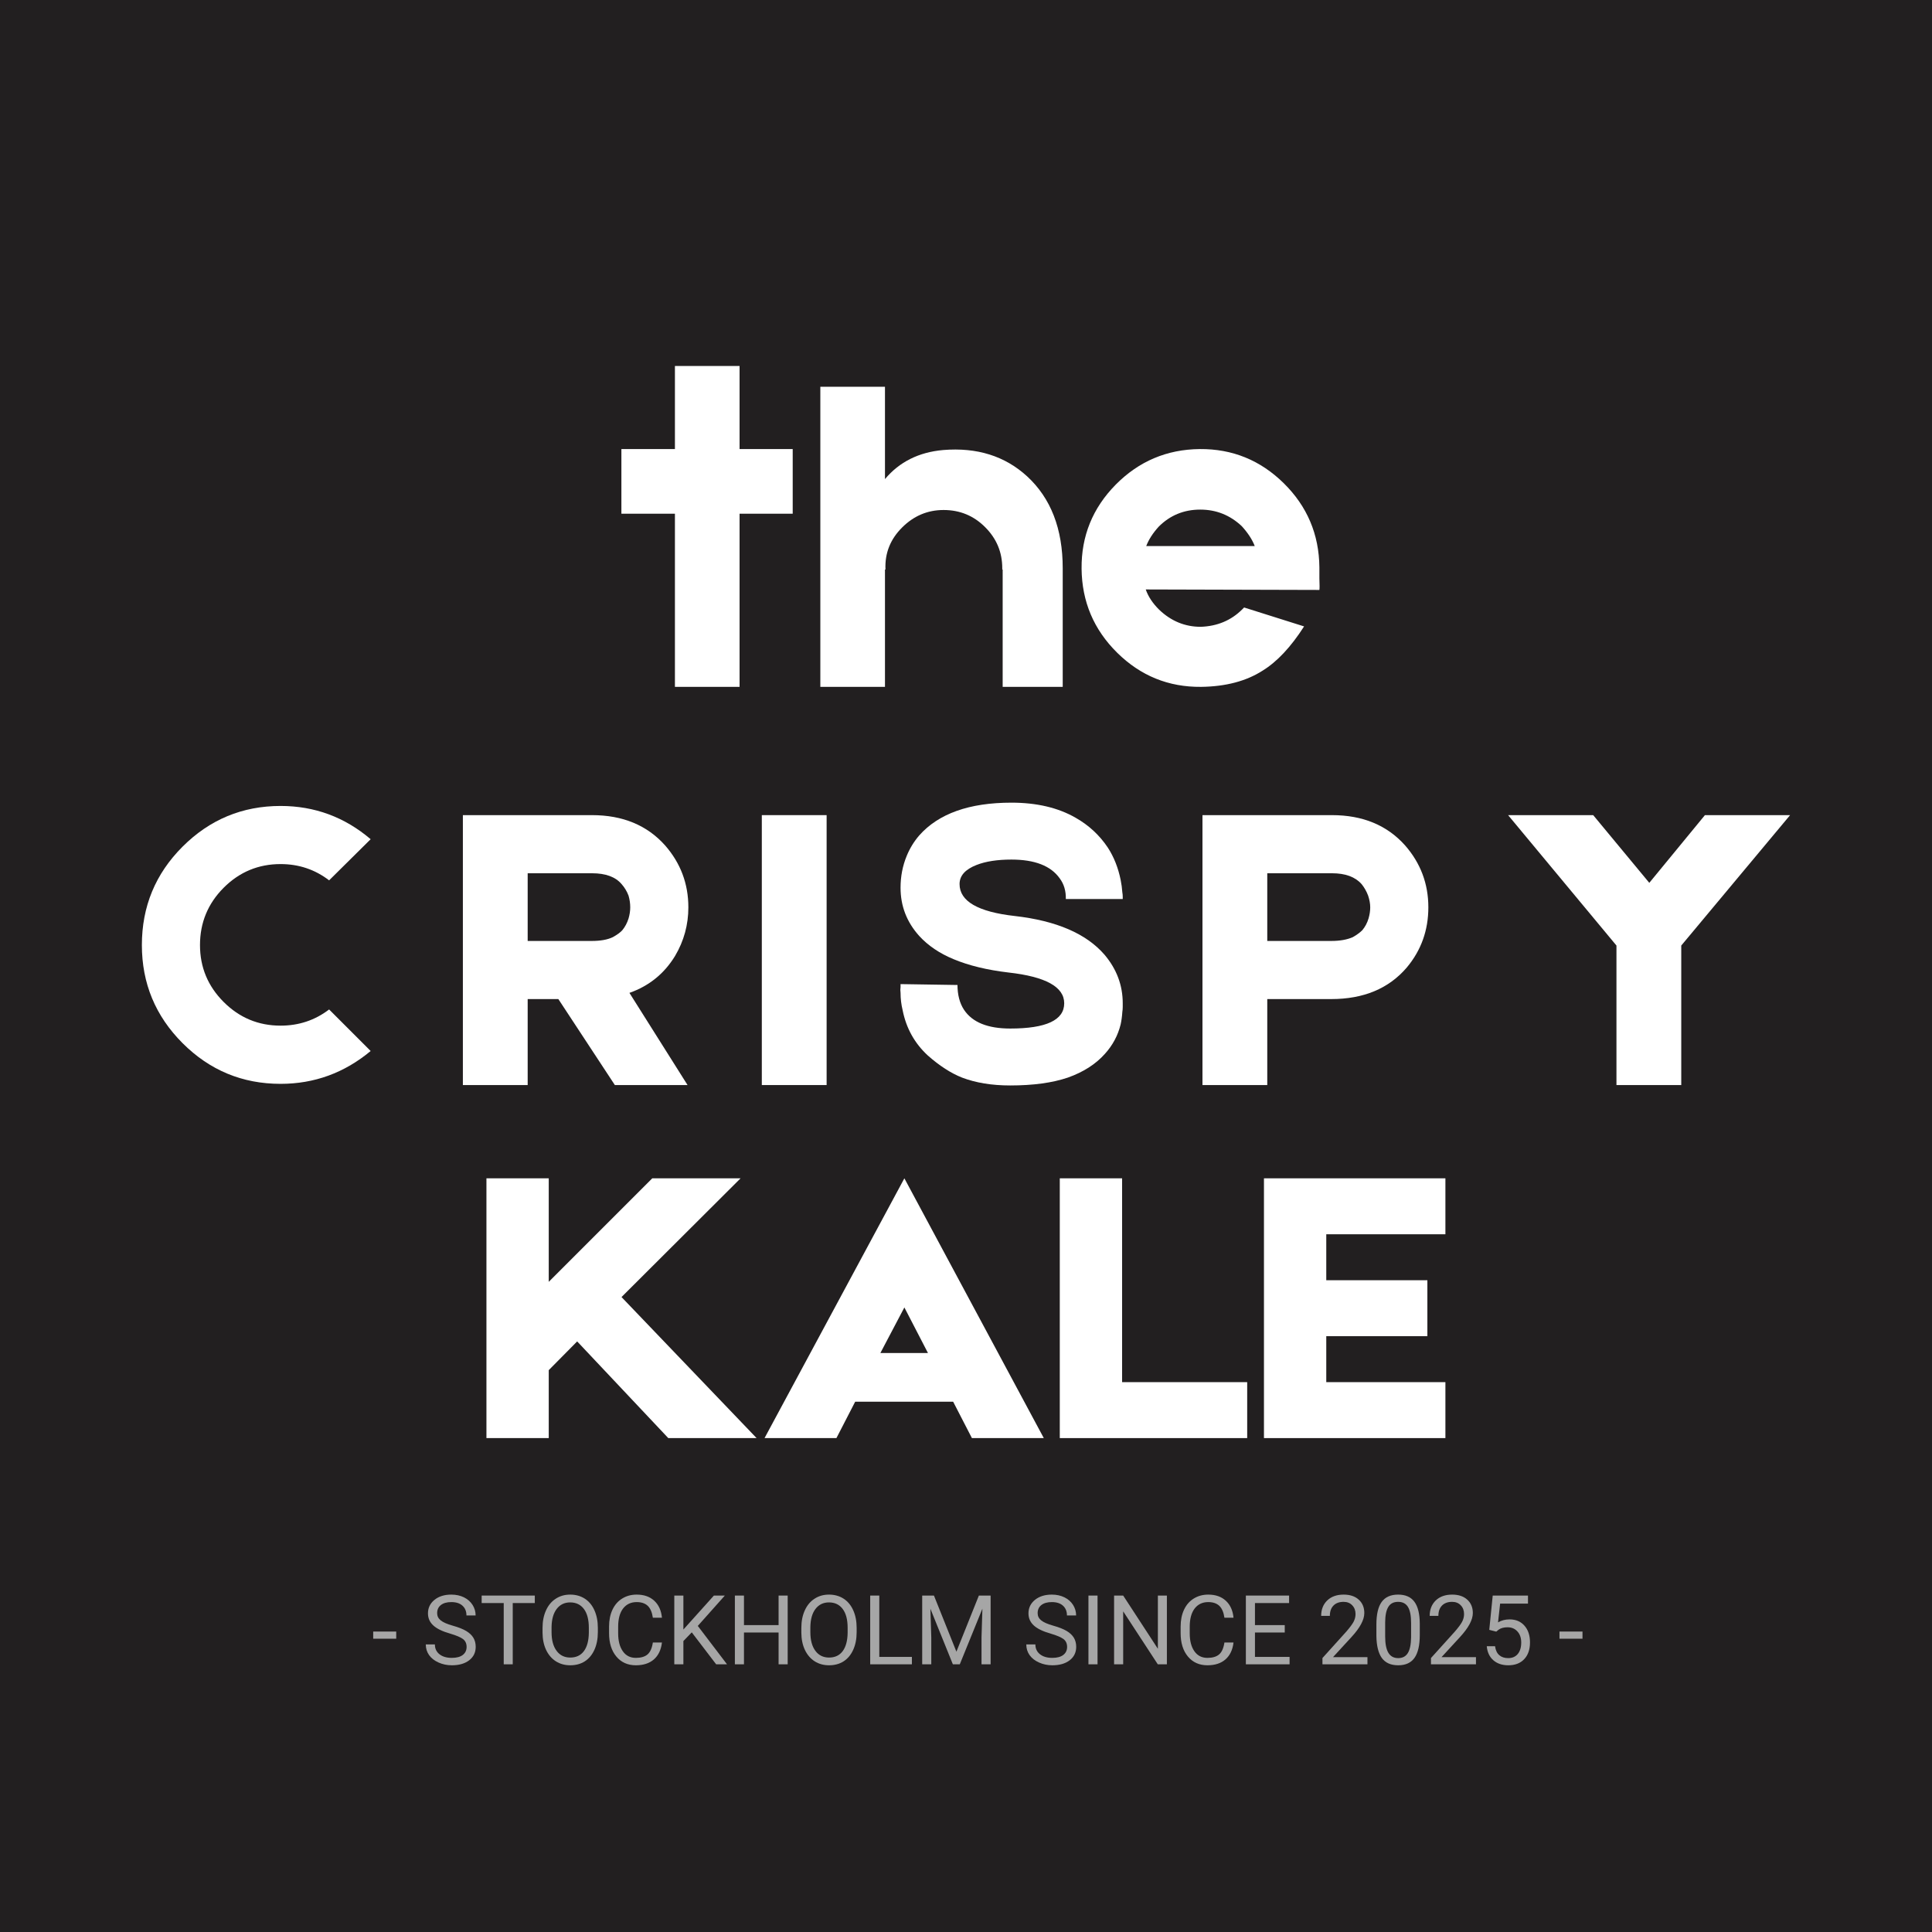 <svg xmlns="http://www.w3.org/2000/svg" xmlns:xlink="http://www.w3.org/1999/xlink" width="500" zoomAndPan="magnify" viewBox="0 0 375 375" height="500" preserveAspectRatio="xMidYMid meet" version="1.0"><defs><g/></defs><rect x="-37.5" width="450" fill="#ffffff" y="-37.5" height="450" fill-opacity="1"/><rect x="-37.5" width="450" fill="#221f20" y="-37.5" height="450" fill-opacity="1"/><g fill="#ffffff" fill-opacity="1"><g transform="translate(25.116, 210.608)"><g><path d="M 46.828 -6.609 C 41.723 -2.359 35.895 -0.234 29.344 -0.234 C 21.926 -0.234 15.582 -2.867 10.312 -8.141 C 5.051 -13.41 2.422 -19.754 2.422 -27.172 C 2.422 -34.641 5.051 -41.004 10.312 -46.266 C 15.582 -51.535 21.926 -54.172 29.344 -54.172 C 35.945 -54.172 41.773 -52.02 46.828 -47.719 L 38.766 -39.734 C 36.023 -41.836 32.883 -42.891 29.344 -42.891 C 25.039 -42.891 21.359 -41.359 18.297 -38.297 C 15.234 -35.223 13.703 -31.516 13.703 -27.172 C 13.703 -22.867 15.234 -19.188 18.297 -16.125 C 21.359 -13.062 25.039 -11.531 29.344 -11.531 C 32.883 -11.531 36.023 -12.578 38.766 -14.672 Z M 46.828 -6.609 "/></g></g></g><g fill="#ffffff" fill-opacity="1"><g transform="translate(87.422, 210.608)"><g><path d="M 46.188 -34.5 C 46.188 -31.113 45.328 -27.969 43.609 -25.062 C 41.516 -21.625 38.562 -19.234 34.75 -17.891 L 46.031 0 L 31.922 0 L 20.953 -16.688 L 15 -16.688 L 15 0 L 2.422 0 L 2.422 -52.391 L 27.484 -52.391 C 33.453 -52.391 38.18 -50.43 41.672 -46.516 C 44.68 -43.078 46.188 -39.07 46.188 -34.5 Z M 15 -41.109 L 15 -27.969 L 27.406 -27.969 C 29.125 -27.969 30.492 -28.211 31.516 -28.703 C 32.379 -29.18 33 -29.633 33.375 -30.062 C 33.906 -30.707 34.305 -31.461 34.578 -32.328 C 34.797 -33.078 34.906 -33.801 34.906 -34.5 C 34.906 -35.25 34.797 -36.004 34.578 -36.766 C 34.254 -37.617 33.801 -38.367 33.219 -39.016 C 32.031 -40.41 30.117 -41.109 27.484 -41.109 Z M 15 -41.109 "/></g></g></g><g fill="#ffffff" fill-opacity="1"><g transform="translate(146.665, 210.608)"><g><path d="M 1.203 -52.391 L 13.781 -52.391 L 13.781 0 L 1.203 0 Z M 1.203 -52.391 "/></g></g></g><g fill="#ffffff" fill-opacity="1"><g transform="translate(172.297, 210.608)"><g><path d="M 23.781 0.078 C 20.227 0.078 17.109 -0.43 14.422 -1.453 C 12.273 -2.305 10.07 -3.727 7.812 -5.719 C 5.238 -8.082 3.602 -11.016 2.906 -14.516 C 2.633 -15.641 2.5 -16.766 2.5 -17.891 C 2.445 -18.266 2.445 -18.645 2.5 -19.031 L 2.5 -19.594 L 13.547 -19.422 L 13.547 -19.5 C 13.547 -17.52 13.973 -15.883 14.828 -14.594 C 16.441 -12.176 19.426 -10.969 23.781 -10.969 C 30.77 -10.969 34.266 -12.602 34.266 -15.875 C 34.266 -19.051 30.66 -21.039 23.453 -21.844 C 19.316 -22.332 15.77 -23.191 12.812 -24.422 C 10.07 -25.555 7.844 -27.062 6.125 -28.938 C 3.707 -31.625 2.5 -34.742 2.5 -38.297 C 2.5 -40.492 2.898 -42.562 3.703 -44.5 C 4.297 -45.945 5.102 -47.266 6.125 -48.453 C 9.883 -52.691 15.848 -54.812 24.016 -54.812 C 28.91 -54.812 33.051 -53.844 36.438 -51.906 C 39.008 -50.457 41.102 -48.523 42.719 -46.109 C 43.906 -44.285 44.738 -42.191 45.219 -39.828 C 45.383 -39.016 45.492 -38.207 45.547 -37.406 C 45.598 -37.133 45.625 -36.863 45.625 -36.594 L 45.625 -36.109 L 34.578 -36.109 L 34.578 -36.031 C 34.629 -37.645 34.227 -39.016 33.375 -40.141 C 31.656 -42.555 28.535 -43.766 24.016 -43.766 C 21.273 -43.766 19.02 -43.414 17.25 -42.719 C 15.051 -41.863 13.953 -40.629 13.953 -39.016 C 13.953 -35.68 17.523 -33.613 24.672 -32.812 C 32.734 -31.895 38.535 -29.395 42.078 -25.312 C 44.441 -22.52 45.625 -19.375 45.625 -15.875 L 45.625 -15.156 C 45.625 -14.832 45.598 -14.508 45.547 -14.188 C 45.492 -13.32 45.383 -12.516 45.219 -11.766 C 44.688 -9.617 43.664 -7.711 42.156 -6.047 C 40.383 -4.055 37.992 -2.523 34.984 -1.453 C 31.973 -0.43 28.238 0.078 23.781 0.078 Z M 23.781 0.078 "/></g></g></g><g fill="#ffffff" fill-opacity="1"><g transform="translate(230.976, 210.608)"><g><path d="M 27.562 -52.391 C 33.531 -52.391 38.258 -50.43 41.75 -46.516 C 44.758 -43.078 46.266 -39.07 46.266 -34.5 C 46.266 -30.039 44.867 -26.145 42.078 -22.812 C 38.586 -18.727 33.695 -16.688 27.406 -16.688 L 15 -16.688 L 15 0 L 2.422 0 L 2.422 -52.391 Z M 33.453 -30.062 C 33.992 -30.707 34.395 -31.461 34.656 -32.328 C 34.875 -33.078 34.984 -33.801 34.984 -34.5 C 34.984 -35.195 34.848 -35.953 34.578 -36.766 C 34.254 -37.617 33.828 -38.367 33.297 -39.016 C 32.055 -40.41 30.145 -41.109 27.562 -41.109 L 15 -41.109 L 15 -27.969 L 27.406 -27.969 C 29.07 -27.969 30.469 -28.211 31.594 -28.703 C 32.352 -29.129 32.973 -29.582 33.453 -30.062 Z M 33.453 -30.062 "/></g></g></g><g fill="#ffffff" fill-opacity="1"><g transform="translate(290.3, 210.608)"><g><path d="M 57.156 -52.391 L 36.031 -27.078 L 36.031 0 L 23.453 0 L 23.453 -27.078 L 2.422 -52.391 L 18.938 -52.391 L 29.828 -39.25 L 40.625 -52.391 Z M 57.156 -52.391 "/></g></g></g><g fill="#ffffff" fill-opacity="1"><g transform="translate(92.089, 279.133)"><g><path d="M 37.625 0 L 19.938 -18.766 L 14.422 -13.188 L 14.422 0 L 2.328 0 L 2.328 -50.422 L 14.422 -50.422 L 14.422 -30.328 L 34.516 -50.422 L 51.656 -50.422 L 28.547 -27.375 L 54.766 0 Z M 37.625 0 "/></g></g></g><g fill="#ffffff" fill-opacity="1"><g transform="translate(147.616, 279.133)"><g><path d="M 41.031 0 L 37.391 -7.062 L 18.375 -7.062 L 14.734 0 L 0.781 0 L 27.922 -50.422 L 54.984 0 Z M 32.5 -16.516 L 27.922 -25.359 L 23.266 -16.516 Z M 32.5 -16.516 "/></g></g></g><g fill="#ffffff" fill-opacity="1"><g transform="translate(203.376, 279.133)"><g><path d="M 14.422 -10.859 L 38.703 -10.859 L 38.703 0 L 2.328 0 L 2.328 -50.422 L 14.422 -50.422 Z M 14.422 -10.859 "/></g></g></g><g fill="#ffffff" fill-opacity="1"><g transform="translate(243.006, 279.133)"><g><path d="M 14.422 -19.781 L 14.422 -10.859 L 37.547 -10.859 L 37.547 0 L 2.328 0 L 2.328 -50.422 L 37.547 -50.422 L 37.547 -39.562 L 14.422 -39.562 L 14.422 -30.641 L 34.047 -30.641 L 34.047 -19.781 Z M 14.422 -19.781 "/></g></g></g><g fill="#ffffff" fill-opacity="1"><g transform="translate(117.925, 133.319)"><g><path d="M 35.938 -46.156 L 35.938 -33.609 L 25.625 -33.609 L 25.625 0 L 13.078 0 L 13.078 -33.609 L 2.688 -33.609 L 2.688 -46.156 L 13.078 -46.156 L 13.078 -62.281 L 25.625 -62.281 L 25.625 -46.156 Z M 35.938 -46.156 "/></g></g></g><g fill="#ffffff" fill-opacity="1"><g transform="translate(156.539, 133.319)"><g><path d="M 49.734 0 L 38.078 0 L 38.078 -22.766 L 38 -22.766 L 38 -23.031 C 38 -26.133 36.891 -28.789 34.672 -31 C 32.461 -33.219 29.773 -34.328 26.609 -34.328 C 23.504 -34.328 20.816 -33.191 18.547 -30.922 C 16.273 -28.648 15.203 -25.957 15.328 -22.844 L 15.328 -22.766 L 15.234 -22.766 L 15.234 0 L 2.688 0 L 2.688 -58.25 L 15.234 -58.25 L 15.234 -40.328 C 18.035 -43.672 21.801 -45.551 26.531 -45.969 C 33.094 -46.508 38.523 -44.805 42.828 -40.859 C 47.43 -36.617 49.734 -30.676 49.734 -23.031 Z M 49.734 0 "/></g></g></g><g fill="#ffffff" fill-opacity="1"><g transform="translate(208.951, 133.319)"><g><path d="M 47.141 -21.062 C 47.191 -19.801 47.191 -19.051 47.141 -18.812 L 13.438 -18.906 C 13.914 -17.531 14.785 -16.219 16.047 -14.969 C 18.367 -12.758 21.055 -11.656 24.109 -11.656 C 27.328 -11.77 30.016 -12.898 32.172 -15.047 L 32.531 -15.406 L 44.172 -11.734 C 41.609 -7.734 38.922 -4.867 36.109 -3.141 C 32.941 -1.109 28.969 -0.062 24.188 0 C 17.863 0.062 12.43 -2.145 7.891 -6.625 C 3.348 -11.113 1.047 -16.551 0.984 -22.938 C 0.922 -29.27 3.129 -34.707 7.609 -39.25 C 12.098 -43.789 17.535 -46.094 23.922 -46.156 C 30.254 -46.207 35.691 -43.992 40.234 -39.516 C 44.773 -35.035 47.078 -29.598 47.141 -23.203 Z M 24.016 -34.406 C 20.848 -34.406 18.16 -33.301 15.953 -31.094 C 14.816 -29.844 14.008 -28.586 13.531 -27.328 L 34.594 -27.328 C 34.113 -28.586 33.273 -29.875 32.078 -31.188 C 29.805 -33.332 27.117 -34.406 24.016 -34.406 Z M 24.016 -34.406 "/></g></g></g><g fill="#a6a6a6" fill-opacity="1"><g transform="translate(67.431, 323.042)"><g/></g></g><g fill="#a6a6a6" fill-opacity="1"><g transform="translate(72.094, 323.042)"><g><path d="M 4.812 -4.969 L 0.344 -4.969 L 0.344 -6.359 L 4.812 -6.359 Z M 4.812 -4.969 "/></g></g></g><g fill="#a6a6a6" fill-opacity="1"><g transform="translate(77.269, 323.042)"><g/></g></g><g fill="#a6a6a6" fill-opacity="1"><g transform="translate(81.912, 323.042)"><g><path d="M 5.484 -5.953 C 3.973 -6.379 2.875 -6.91 2.188 -7.547 C 1.5 -8.18 1.156 -8.961 1.156 -9.891 C 1.156 -10.941 1.57 -11.812 2.406 -12.5 C 3.25 -13.188 4.344 -13.531 5.688 -13.531 C 6.602 -13.531 7.422 -13.352 8.141 -13 C 8.859 -12.645 9.414 -12.156 9.812 -11.531 C 10.207 -10.906 10.406 -10.223 10.406 -9.484 L 8.625 -9.484 C 8.625 -10.285 8.367 -10.914 7.859 -11.375 C 7.348 -11.844 6.625 -12.078 5.688 -12.078 C 4.82 -12.078 4.145 -11.883 3.656 -11.5 C 3.176 -11.125 2.938 -10.598 2.938 -9.922 C 2.938 -9.367 3.164 -8.906 3.625 -8.531 C 4.082 -8.156 4.863 -7.812 5.969 -7.5 C 7.082 -7.188 7.953 -6.844 8.578 -6.469 C 9.203 -6.094 9.664 -5.656 9.969 -5.156 C 10.27 -4.656 10.422 -4.066 10.422 -3.391 C 10.422 -2.305 10 -1.438 9.156 -0.781 C 8.312 -0.133 7.188 0.188 5.781 0.188 C 4.863 0.188 4.008 0.008 3.219 -0.344 C 2.426 -0.695 1.812 -1.176 1.375 -1.781 C 0.945 -2.395 0.734 -3.086 0.734 -3.859 L 2.5 -3.859 C 2.5 -3.055 2.797 -2.422 3.391 -1.953 C 3.984 -1.484 4.781 -1.25 5.781 -1.25 C 6.707 -1.25 7.414 -1.438 7.906 -1.812 C 8.406 -2.195 8.656 -2.719 8.656 -3.375 C 8.656 -4.031 8.426 -4.535 7.969 -4.891 C 7.508 -5.242 6.68 -5.598 5.484 -5.953 Z M 5.484 -5.953 "/></g></g></g><g fill="#a6a6a6" fill-opacity="1"><g transform="translate(93.039, 323.042)"><g><path d="M 10.766 -11.891 L 6.484 -11.891 L 6.484 0 L 4.734 0 L 4.734 -11.891 L 0.453 -11.891 L 0.453 -13.344 L 10.766 -13.344 Z M 10.766 -11.891 "/></g></g></g><g fill="#a6a6a6" fill-opacity="1"><g transform="translate(104.23, 323.042)"><g><path d="M 11.812 -6.234 C 11.812 -4.93 11.586 -3.789 11.141 -2.812 C 10.703 -1.844 10.082 -1.098 9.281 -0.578 C 8.477 -0.066 7.535 0.188 6.453 0.188 C 5.41 0.188 4.484 -0.066 3.672 -0.578 C 2.859 -1.098 2.223 -1.836 1.766 -2.797 C 1.316 -3.754 1.086 -4.863 1.078 -6.125 L 1.078 -7.078 C 1.078 -8.359 1.301 -9.488 1.75 -10.469 C 2.195 -11.457 2.828 -12.211 3.641 -12.734 C 4.453 -13.266 5.383 -13.531 6.438 -13.531 C 7.508 -13.531 8.453 -13.27 9.266 -12.75 C 10.078 -12.227 10.703 -11.477 11.141 -10.5 C 11.586 -9.52 11.812 -8.379 11.812 -7.078 Z M 10.062 -7.094 C 10.062 -8.676 9.742 -9.891 9.109 -10.734 C 8.473 -11.586 7.582 -12.016 6.438 -12.016 C 5.332 -12.016 4.457 -11.586 3.812 -10.734 C 3.176 -9.891 2.848 -8.719 2.828 -7.219 L 2.828 -6.234 C 2.828 -4.703 3.148 -3.5 3.797 -2.625 C 4.441 -1.75 5.328 -1.312 6.453 -1.312 C 7.598 -1.312 8.477 -1.723 9.094 -2.547 C 9.719 -3.379 10.039 -4.566 10.062 -6.109 Z M 10.062 -7.094 "/></g></g></g><g fill="#a6a6a6" fill-opacity="1"><g transform="translate(117.125, 323.042)"><g><path d="M 11.359 -4.234 C 11.191 -2.816 10.672 -1.723 9.797 -0.953 C 8.922 -0.191 7.754 0.188 6.297 0.188 C 4.723 0.188 3.461 -0.375 2.516 -1.5 C 1.566 -2.633 1.094 -4.148 1.094 -6.047 L 1.094 -7.328 C 1.094 -8.566 1.312 -9.656 1.75 -10.594 C 2.195 -11.539 2.828 -12.266 3.641 -12.766 C 4.453 -13.273 5.391 -13.531 6.453 -13.531 C 7.867 -13.531 9.004 -13.133 9.859 -12.344 C 10.723 -11.551 11.223 -10.453 11.359 -9.047 L 9.594 -9.047 C 9.438 -10.109 9.102 -10.879 8.594 -11.359 C 8.082 -11.836 7.367 -12.078 6.453 -12.078 C 5.336 -12.078 4.457 -11.66 3.812 -10.828 C 3.176 -9.992 2.859 -8.812 2.859 -7.281 L 2.859 -6 C 2.859 -4.551 3.16 -3.395 3.766 -2.531 C 4.367 -1.676 5.211 -1.25 6.297 -1.25 C 7.273 -1.25 8.023 -1.469 8.547 -1.906 C 9.078 -2.352 9.426 -3.129 9.594 -4.234 Z M 11.359 -4.234 "/></g></g></g><g fill="#a6a6a6" fill-opacity="1"><g transform="translate(129.333, 323.042)"><g><path d="M 4.938 -6.203 L 3.312 -4.516 L 3.312 0 L 1.547 0 L 1.547 -13.344 L 3.312 -13.344 L 3.312 -6.75 L 9.234 -13.344 L 11.359 -13.344 L 6.109 -7.453 L 11.781 0 L 9.672 0 Z M 4.938 -6.203 "/></g></g></g><g fill="#a6a6a6" fill-opacity="1"><g transform="translate(141.092, 323.042)"><g><path d="M 11.797 0 L 10.031 0 L 10.031 -6.172 L 3.312 -6.172 L 3.312 0 L 1.547 0 L 1.547 -13.344 L 3.312 -13.344 L 3.312 -7.609 L 10.031 -7.609 L 10.031 -13.344 L 11.797 -13.344 Z M 11.797 0 "/></g></g></g><g fill="#a6a6a6" fill-opacity="1"><g transform="translate(154.463, 323.042)"><g><path d="M 11.812 -6.234 C 11.812 -4.93 11.586 -3.789 11.141 -2.812 C 10.703 -1.844 10.082 -1.098 9.281 -0.578 C 8.477 -0.066 7.535 0.188 6.453 0.188 C 5.41 0.188 4.484 -0.066 3.672 -0.578 C 2.859 -1.098 2.223 -1.836 1.766 -2.797 C 1.316 -3.754 1.086 -4.863 1.078 -6.125 L 1.078 -7.078 C 1.078 -8.359 1.301 -9.488 1.75 -10.469 C 2.195 -11.457 2.828 -12.211 3.641 -12.734 C 4.453 -13.266 5.383 -13.531 6.438 -13.531 C 7.508 -13.531 8.453 -13.27 9.266 -12.75 C 10.078 -12.227 10.703 -11.477 11.141 -10.5 C 11.586 -9.52 11.812 -8.379 11.812 -7.078 Z M 10.062 -7.094 C 10.062 -8.676 9.742 -9.891 9.109 -10.734 C 8.473 -11.586 7.582 -12.016 6.438 -12.016 C 5.332 -12.016 4.457 -11.586 3.812 -10.734 C 3.176 -9.891 2.848 -8.719 2.828 -7.219 L 2.828 -6.234 C 2.828 -4.703 3.148 -3.5 3.797 -2.625 C 4.441 -1.75 5.328 -1.312 6.453 -1.312 C 7.598 -1.312 8.477 -1.723 9.094 -2.547 C 9.719 -3.379 10.039 -4.566 10.062 -6.109 Z M 10.062 -7.094 "/></g></g></g><g fill="#a6a6a6" fill-opacity="1"><g transform="translate(167.358, 323.042)"><g><path d="M 3.312 -1.438 L 9.641 -1.438 L 9.641 0 L 1.547 0 L 1.547 -13.344 L 3.312 -13.344 Z M 3.312 -1.438 "/></g></g></g><g fill="#a6a6a6" fill-opacity="1"><g transform="translate(177.45, 323.042)"><g><path d="M 3.828 -13.344 L 8.188 -2.453 L 12.547 -13.344 L 14.828 -13.344 L 14.828 0 L 13.062 0 L 13.062 -5.203 L 13.234 -10.797 L 8.844 0 L 7.5 0 L 3.141 -10.781 L 3.312 -5.203 L 3.312 0 L 1.547 0 L 1.547 -13.344 Z M 3.828 -13.344 "/></g></g></g><g fill="#a6a6a6" fill-opacity="1"><g transform="translate(193.825, 323.042)"><g/></g></g><g fill="#a6a6a6" fill-opacity="1"><g transform="translate(198.468, 323.042)"><g><path d="M 5.484 -5.953 C 3.973 -6.379 2.875 -6.91 2.188 -7.547 C 1.5 -8.18 1.156 -8.961 1.156 -9.891 C 1.156 -10.941 1.57 -11.812 2.406 -12.5 C 3.25 -13.188 4.344 -13.531 5.688 -13.531 C 6.602 -13.531 7.422 -13.352 8.141 -13 C 8.859 -12.645 9.414 -12.156 9.812 -11.531 C 10.207 -10.906 10.406 -10.223 10.406 -9.484 L 8.625 -9.484 C 8.625 -10.285 8.367 -10.914 7.859 -11.375 C 7.348 -11.844 6.625 -12.078 5.688 -12.078 C 4.82 -12.078 4.145 -11.883 3.656 -11.5 C 3.176 -11.125 2.938 -10.598 2.938 -9.922 C 2.938 -9.367 3.164 -8.906 3.625 -8.531 C 4.082 -8.156 4.863 -7.812 5.969 -7.5 C 7.082 -7.188 7.953 -6.844 8.578 -6.469 C 9.203 -6.094 9.664 -5.656 9.969 -5.156 C 10.27 -4.656 10.422 -4.066 10.422 -3.391 C 10.422 -2.305 10 -1.438 9.156 -0.781 C 8.312 -0.133 7.188 0.188 5.781 0.188 C 4.863 0.188 4.008 0.008 3.219 -0.344 C 2.426 -0.695 1.812 -1.176 1.375 -1.781 C 0.945 -2.395 0.734 -3.086 0.734 -3.859 L 2.5 -3.859 C 2.5 -3.055 2.797 -2.422 3.391 -1.953 C 3.984 -1.484 4.781 -1.25 5.781 -1.25 C 6.707 -1.25 7.414 -1.438 7.906 -1.812 C 8.406 -2.195 8.656 -2.719 8.656 -3.375 C 8.656 -4.031 8.426 -4.535 7.969 -4.891 C 7.508 -5.242 6.68 -5.598 5.484 -5.953 Z M 5.484 -5.953 "/></g></g></g><g fill="#a6a6a6" fill-opacity="1"><g transform="translate(209.595, 323.042)"><g><path d="M 3.438 0 L 1.672 0 L 1.672 -13.344 L 3.438 -13.344 Z M 3.438 0 "/></g></g></g><g fill="#a6a6a6" fill-opacity="1"><g transform="translate(214.696, 323.042)"><g><path d="M 11.797 0 L 10.031 0 L 3.312 -10.281 L 3.312 0 L 1.547 0 L 1.547 -13.344 L 3.312 -13.344 L 10.047 -3.016 L 10.047 -13.344 L 11.797 -13.344 Z M 11.797 0 "/></g></g></g><g fill="#a6a6a6" fill-opacity="1"><g transform="translate(228.067, 323.042)"><g><path d="M 11.359 -4.234 C 11.191 -2.816 10.672 -1.723 9.797 -0.953 C 8.922 -0.191 7.754 0.188 6.297 0.188 C 4.723 0.188 3.461 -0.375 2.516 -1.5 C 1.566 -2.633 1.094 -4.148 1.094 -6.047 L 1.094 -7.328 C 1.094 -8.566 1.312 -9.656 1.75 -10.594 C 2.195 -11.539 2.828 -12.266 3.641 -12.766 C 4.453 -13.273 5.391 -13.531 6.453 -13.531 C 7.867 -13.531 9.004 -13.133 9.859 -12.344 C 10.723 -11.551 11.223 -10.453 11.359 -9.047 L 9.594 -9.047 C 9.438 -10.109 9.102 -10.879 8.594 -11.359 C 8.082 -11.836 7.367 -12.078 6.453 -12.078 C 5.336 -12.078 4.457 -11.66 3.812 -10.828 C 3.176 -9.992 2.859 -8.812 2.859 -7.281 L 2.859 -6 C 2.859 -4.551 3.16 -3.395 3.766 -2.531 C 4.367 -1.676 5.211 -1.25 6.297 -1.25 C 7.273 -1.25 8.023 -1.469 8.547 -1.906 C 9.078 -2.352 9.426 -3.129 9.594 -4.234 Z M 11.359 -4.234 "/></g></g></g><g fill="#a6a6a6" fill-opacity="1"><g transform="translate(240.275, 323.042)"><g><path d="M 9.094 -6.172 L 3.312 -6.172 L 3.312 -1.438 L 10.031 -1.438 L 10.031 0 L 1.547 0 L 1.547 -13.344 L 9.938 -13.344 L 9.938 -11.891 L 3.312 -11.891 L 3.312 -7.609 L 9.094 -7.609 Z M 9.094 -6.172 "/></g></g></g><g fill="#a6a6a6" fill-opacity="1"><g transform="translate(250.935, 323.042)"><g/></g></g><g fill="#a6a6a6" fill-opacity="1"><g transform="translate(255.578, 323.042)"><g><path d="M 9.844 0 L 1.109 0 L 1.109 -1.219 L 5.734 -6.344 C 6.41 -7.125 6.879 -7.754 7.141 -8.234 C 7.398 -8.723 7.531 -9.227 7.531 -9.75 C 7.531 -10.445 7.316 -11.016 6.891 -11.453 C 6.473 -11.898 5.914 -12.125 5.219 -12.125 C 4.375 -12.125 3.719 -11.883 3.25 -11.406 C 2.781 -10.926 2.547 -10.258 2.547 -9.406 L 0.859 -9.406 C 0.859 -10.633 1.25 -11.629 2.031 -12.391 C 2.82 -13.148 3.883 -13.531 5.219 -13.531 C 6.457 -13.531 7.438 -13.203 8.156 -12.547 C 8.875 -11.898 9.234 -11.035 9.234 -9.953 C 9.234 -8.641 8.395 -7.078 6.719 -5.266 L 3.156 -1.391 L 9.844 -1.391 Z M 9.844 0 "/></g></g></g><g fill="#a6a6a6" fill-opacity="1"><g transform="translate(266.11, 323.042)"><g><path d="M 9.469 -5.688 C 9.469 -3.707 9.129 -2.234 8.453 -1.266 C 7.773 -0.297 6.719 0.188 5.281 0.188 C 3.852 0.188 2.797 -0.281 2.109 -1.219 C 1.43 -2.164 1.078 -3.582 1.047 -5.469 L 1.047 -7.719 C 1.047 -9.688 1.383 -11.145 2.062 -12.094 C 2.75 -13.051 3.816 -13.531 5.266 -13.531 C 6.691 -13.531 7.742 -13.066 8.422 -12.141 C 9.109 -11.223 9.457 -9.805 9.469 -7.891 Z M 7.781 -8.016 C 7.781 -9.441 7.578 -10.484 7.172 -11.141 C 6.766 -11.797 6.129 -12.125 5.266 -12.125 C 4.391 -12.125 3.754 -11.797 3.359 -11.141 C 2.961 -10.492 2.758 -9.492 2.75 -8.141 L 2.75 -5.422 C 2.75 -3.984 2.957 -2.922 3.375 -2.234 C 3.789 -1.547 4.426 -1.203 5.281 -1.203 C 6.113 -1.203 6.734 -1.523 7.141 -2.172 C 7.547 -2.816 7.758 -3.836 7.781 -5.234 Z M 7.781 -8.016 "/></g></g></g><g fill="#a6a6a6" fill-opacity="1"><g transform="translate(276.642, 323.042)"><g><path d="M 9.844 0 L 1.109 0 L 1.109 -1.219 L 5.734 -6.344 C 6.41 -7.125 6.879 -7.754 7.141 -8.234 C 7.398 -8.723 7.531 -9.227 7.531 -9.75 C 7.531 -10.445 7.316 -11.016 6.891 -11.453 C 6.473 -11.898 5.914 -12.125 5.219 -12.125 C 4.375 -12.125 3.719 -11.883 3.25 -11.406 C 2.781 -10.926 2.547 -10.258 2.547 -9.406 L 0.859 -9.406 C 0.859 -10.633 1.25 -11.629 2.031 -12.391 C 2.82 -13.148 3.883 -13.531 5.219 -13.531 C 6.457 -13.531 7.438 -13.203 8.156 -12.547 C 8.875 -11.898 9.234 -11.035 9.234 -9.953 C 9.234 -8.641 8.395 -7.078 6.719 -5.266 L 3.156 -1.391 L 9.844 -1.391 Z M 9.844 0 "/></g></g></g><g fill="#a6a6a6" fill-opacity="1"><g transform="translate(287.174, 323.042)"><g><path d="M 1.891 -6.688 L 2.562 -13.344 L 9.406 -13.344 L 9.406 -11.781 L 4 -11.781 L 3.594 -8.141 C 4.25 -8.523 4.992 -8.719 5.828 -8.719 C 7.047 -8.719 8.008 -8.312 8.719 -7.5 C 9.438 -6.695 9.797 -5.613 9.797 -4.25 C 9.797 -2.875 9.422 -1.789 8.672 -1 C 7.93 -0.207 6.898 0.188 5.578 0.188 C 4.391 0.188 3.422 -0.141 2.672 -0.797 C 1.93 -1.453 1.508 -2.359 1.406 -3.516 L 3.016 -3.516 C 3.117 -2.742 3.391 -2.164 3.828 -1.781 C 4.266 -1.395 4.848 -1.203 5.578 -1.203 C 6.359 -1.203 6.973 -1.469 7.422 -2 C 7.867 -2.539 8.094 -3.285 8.094 -4.234 C 8.094 -5.129 7.848 -5.844 7.359 -6.375 C 6.879 -6.914 6.238 -7.188 5.438 -7.188 C 4.695 -7.188 4.113 -7.023 3.688 -6.703 L 3.25 -6.344 Z M 1.891 -6.688 "/></g></g></g><g fill="#a6a6a6" fill-opacity="1"><g transform="translate(297.706, 323.042)"><g/></g></g><g fill="#a6a6a6" fill-opacity="1"><g transform="translate(302.349, 323.042)"><g><path d="M 4.812 -4.969 L 0.344 -4.969 L 0.344 -6.359 L 4.812 -6.359 Z M 4.812 -4.969 "/></g></g></g></svg>